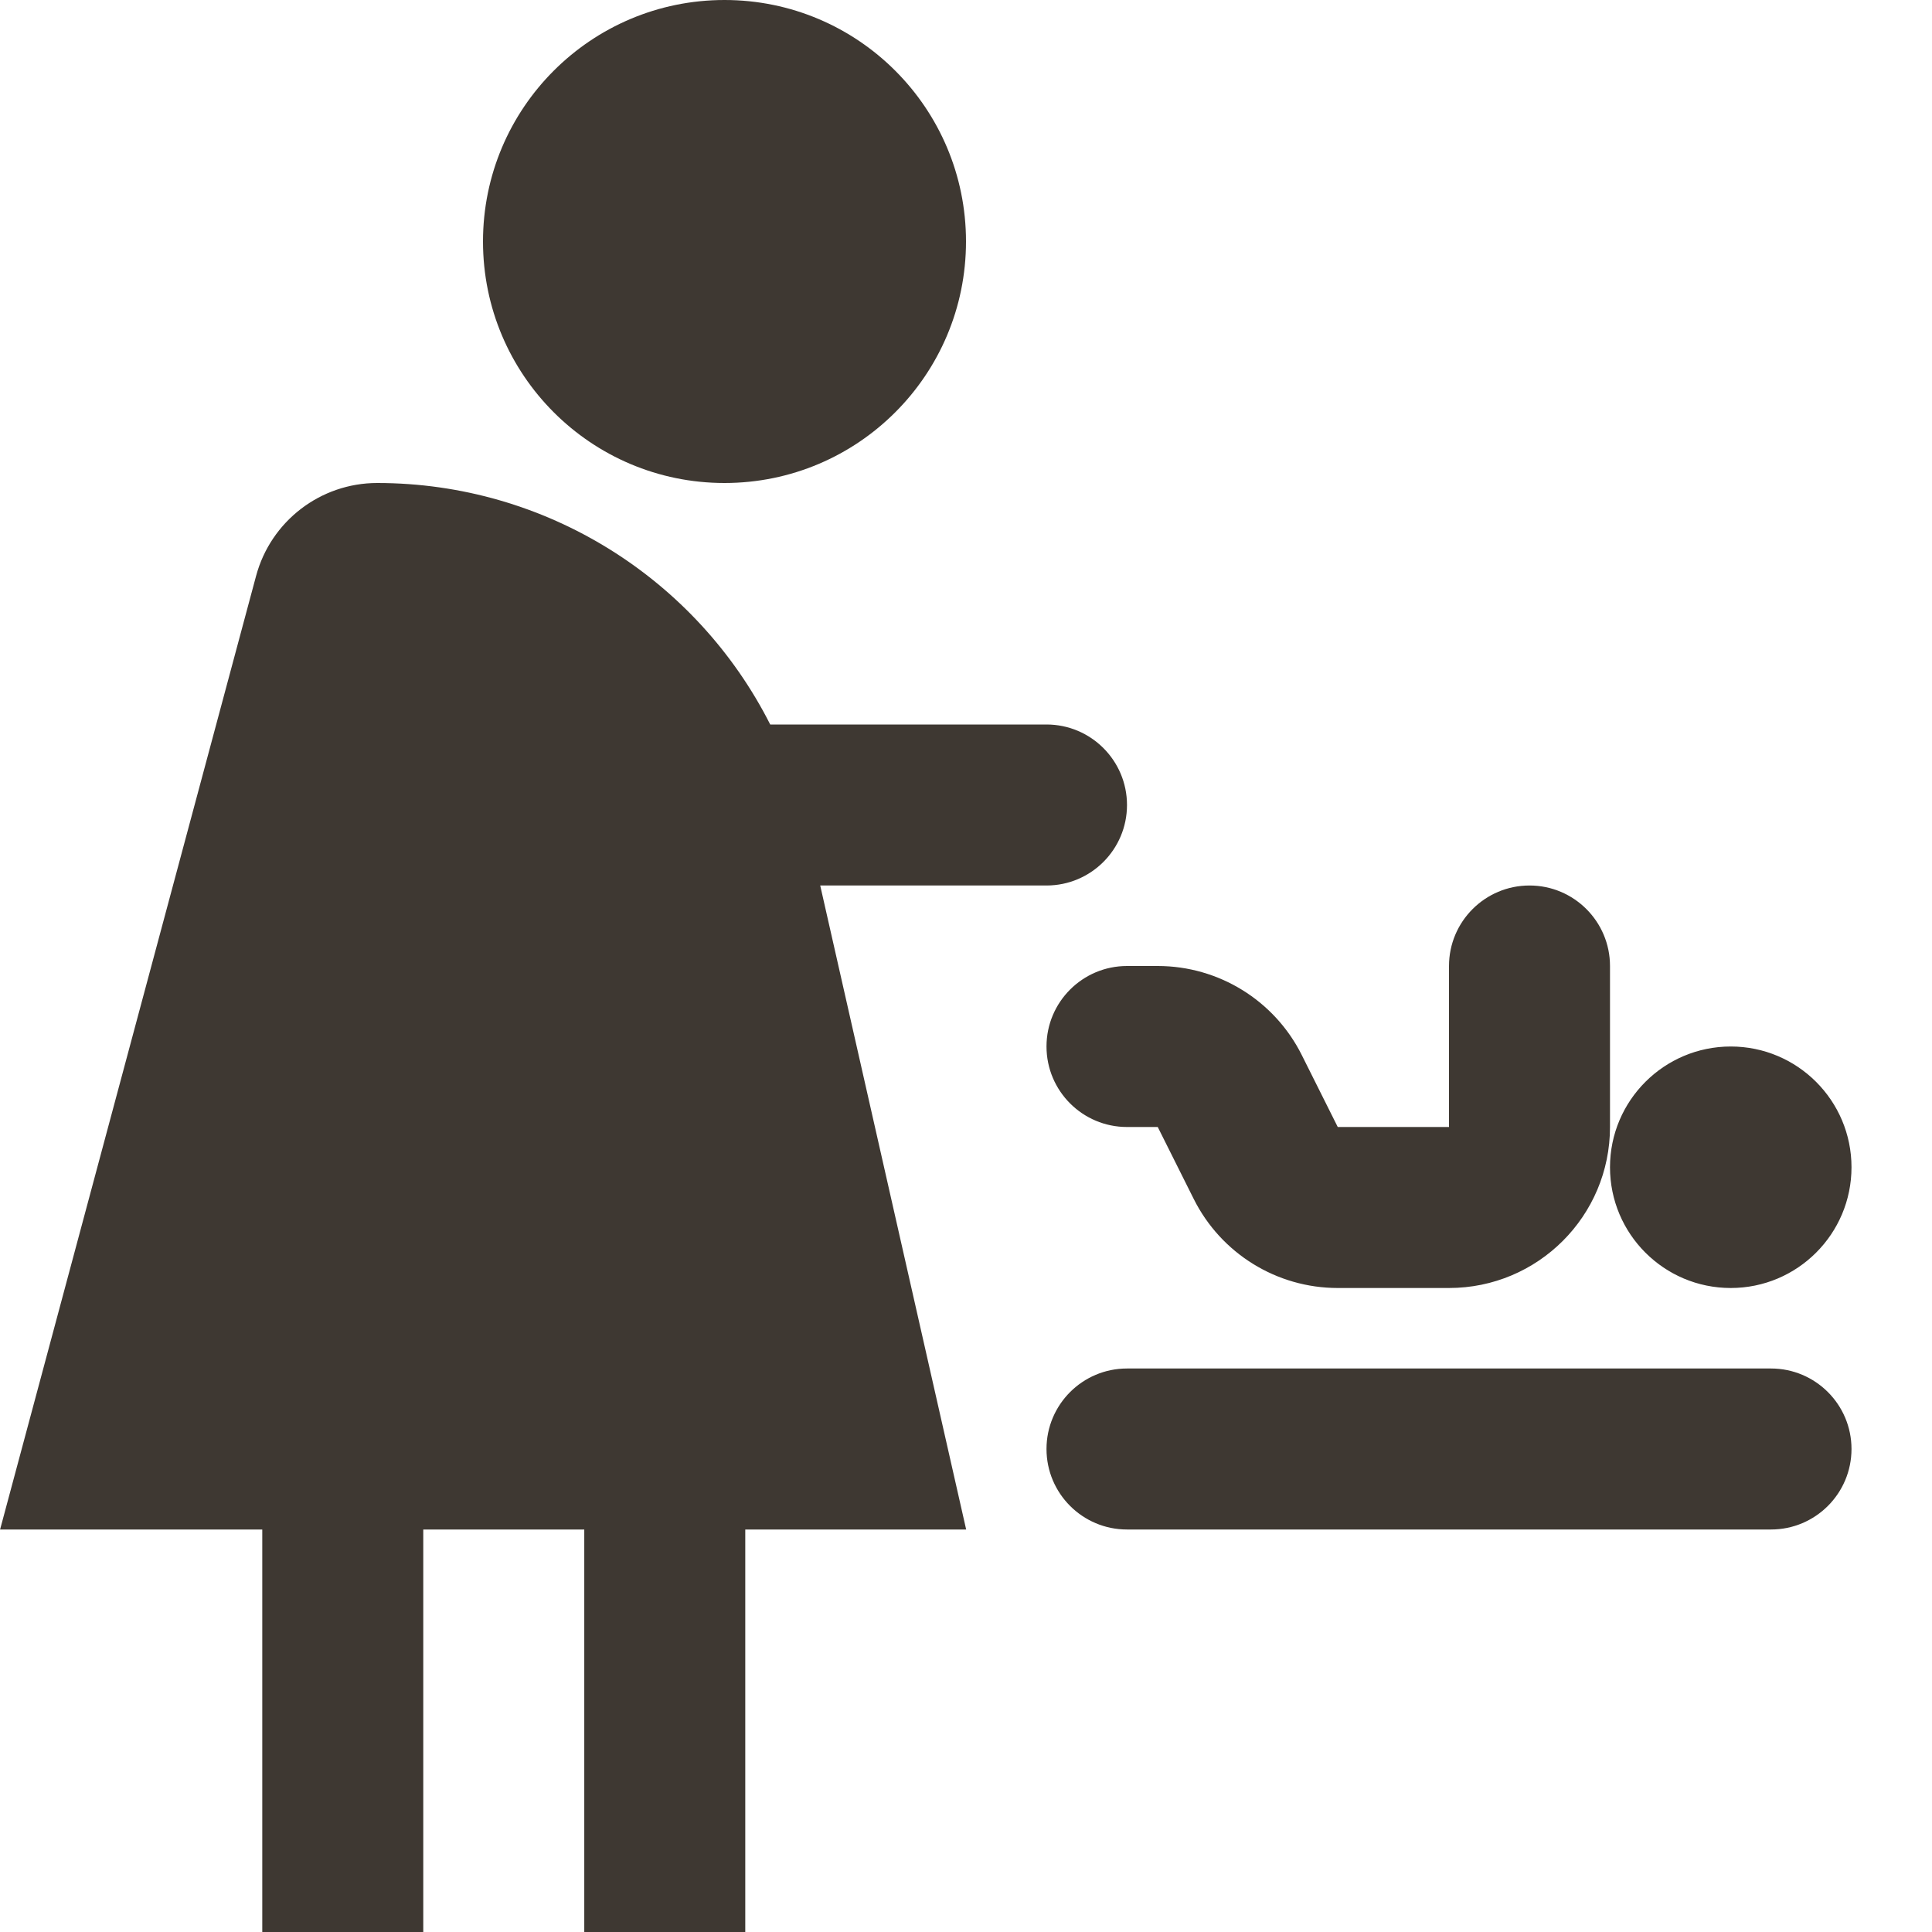 <svg width="24" height="24" viewBox="0 0 24 24" fill="none" xmlns="http://www.w3.org/2000/svg">
<path fill-rule="evenodd" clip-rule="evenodd" d="M12 3C12 4.657 10.657 6 9 6C7.343 6 6 4.657 6 3C6 1.343 7.343 0 9 0C10.657 0 12 1.343 12 3ZM23 14.5C23 15.328 22.328 16 21.5 16C20.672 16 20 15.328 20 14.5C20 13.672 20.672 13 21.5 13C22.328 13 23 13.672 23 14.5ZM4.686 6C3.981 6 3.364 6.474 3.181 7.155L0.001 19H1H3.258V24H5.258V19H7.258V24H9.258V19H11H12.002L10.189 11H13C13.552 11 14 10.552 14 10C14 9.448 13.552 9 13 9H9.568C8.654 7.193 6.785 6 4.686 6ZM20 12C20 11.448 19.552 11 19 11C18.448 11 18 11.448 18 12V14H16.618L16.171 13.106C15.832 12.428 15.139 12 14.382 12H14C13.448 12 13 12.448 13 13C13 13.552 13.448 14 14 14H14.382L14.829 14.894C15.168 15.572 15.861 16 16.618 16H18C19.105 16 20 15.105 20 14V12ZM13 18C13 17.448 13.448 17 14 17H22C22.552 17 23 17.448 23 18C23 18.552 22.552 19 22 19H14C13.448 19 13 18.552 13 18Z" fill="#3E3832"/>
</svg>
